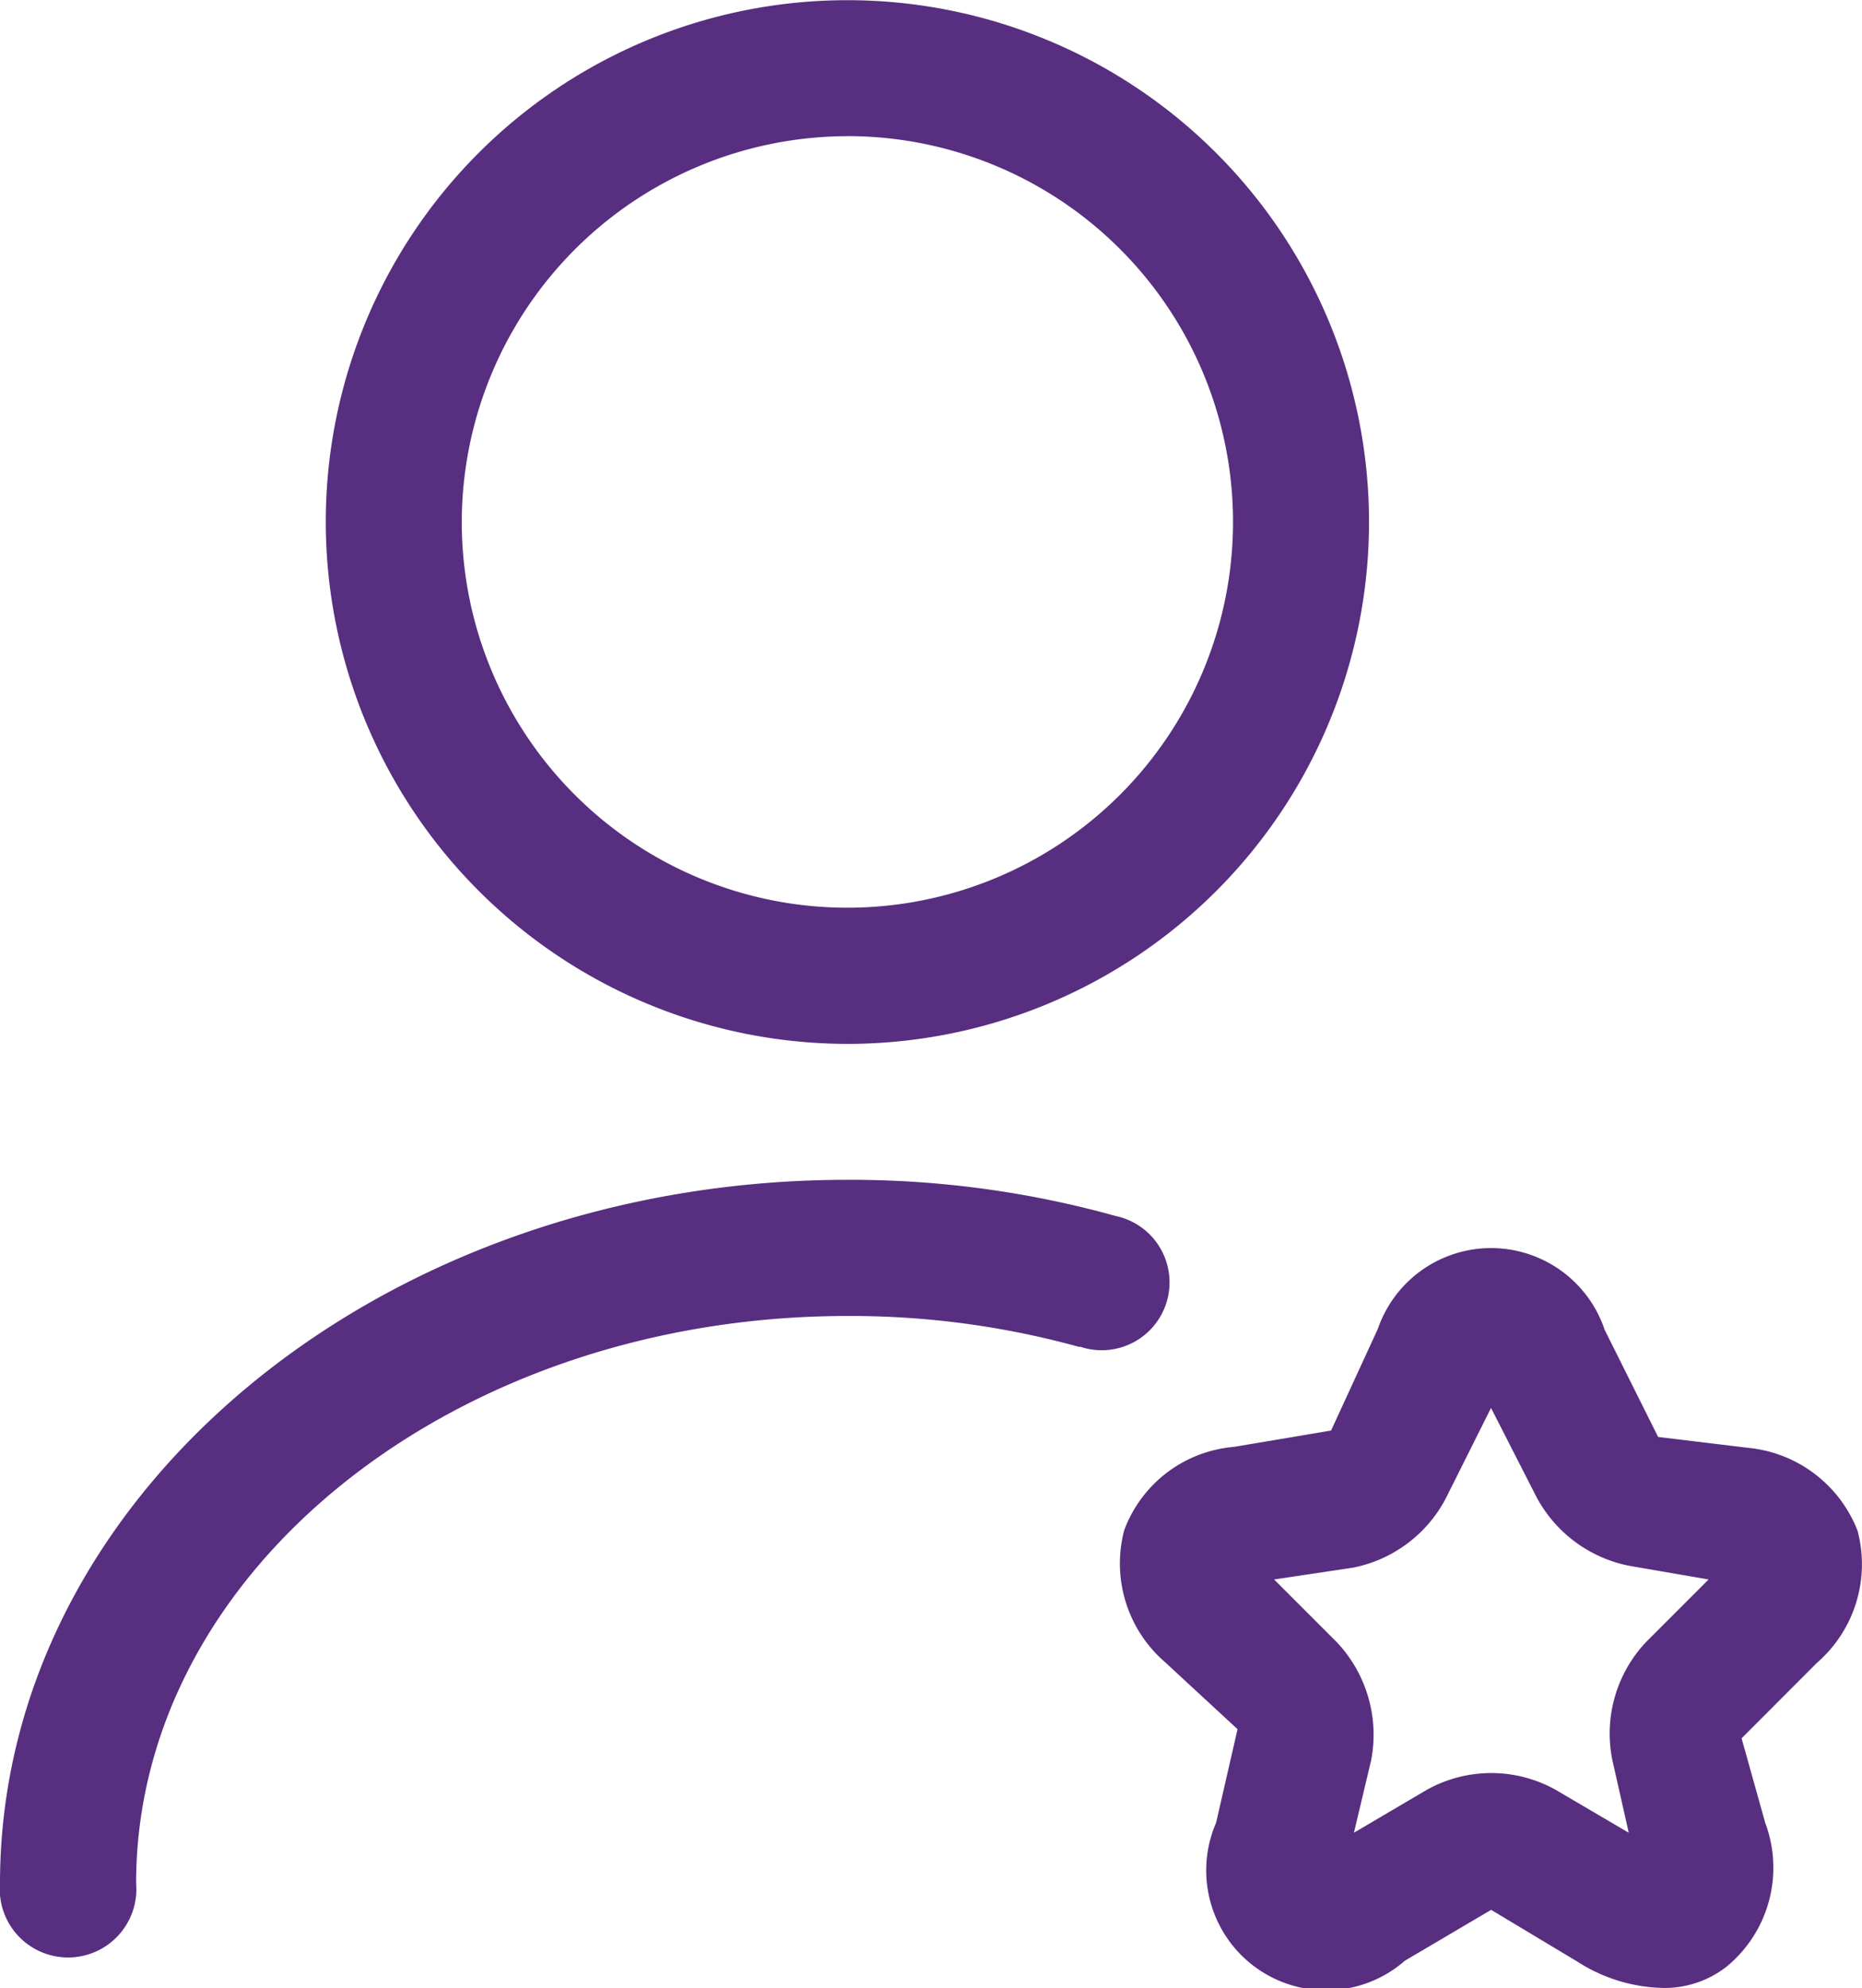 <svg xmlns="http://www.w3.org/2000/svg" width="29.985" height="32" viewBox="0 0 29.985 32">
  <path id="Path_105" data-name="Path 105" d="M160.562,522.572a8.4,8.4,0,1,0-8.4-8.4A8.41,8.41,0,0,0,160.562,522.572Zm0-14.612a6.21,6.21,0,1,1-6.21,6.21A6.222,6.222,0,0,1,160.562,507.961Zm3.741,19.492a13.821,13.821,0,0,0-3.741-.5c-6.312,0-11.454,4.091-11.454,9.132a1.1,1.1,0,1,1-2.192,0c0-6.239,6.122-11.324,13.646-11.324a15.917,15.917,0,0,1,4.327.584,1.092,1.092,0,1,1-.586,2.1Zm12.53,2.966a2.108,2.108,0,0,0-1.767-1.344l-1.448-.175-.861-1.724a1.929,1.929,0,0,0-3.653-.015l-.753,1.636-1.565.263a2.069,2.069,0,0,0-1.767,1.344,2.1,2.1,0,0,0,.656,2.119l1.17,1.081-.345,1.505a1.93,1.93,0,0,0,3.041,2.221l1.388-.818,1.388.833a2.647,2.647,0,0,0,1.374.424,1.623,1.623,0,0,0,1.021-.336,2.06,2.06,0,0,0,.63-2.323l-.38-1.359,1.211-1.213A2.1,2.1,0,0,0,176.832,530.419Zm-3.41,1.783a2.144,2.144,0,0,0-.542,1.9l.264,1.169-1.17-.687a2.129,2.129,0,0,0-2.089,0l-1.167.687.278-1.169a2.171,2.171,0,0,0-.555-1.9l-1.008-1.008,1.27-.19a2.158,2.158,0,0,0,1.492-1.11l.731-1.461.731,1.432a2.169,2.169,0,0,0,1.5,1.11l1.273.219Z" transform="translate(-146.916 -505.769)" fill="#582e80"/>
</svg>
